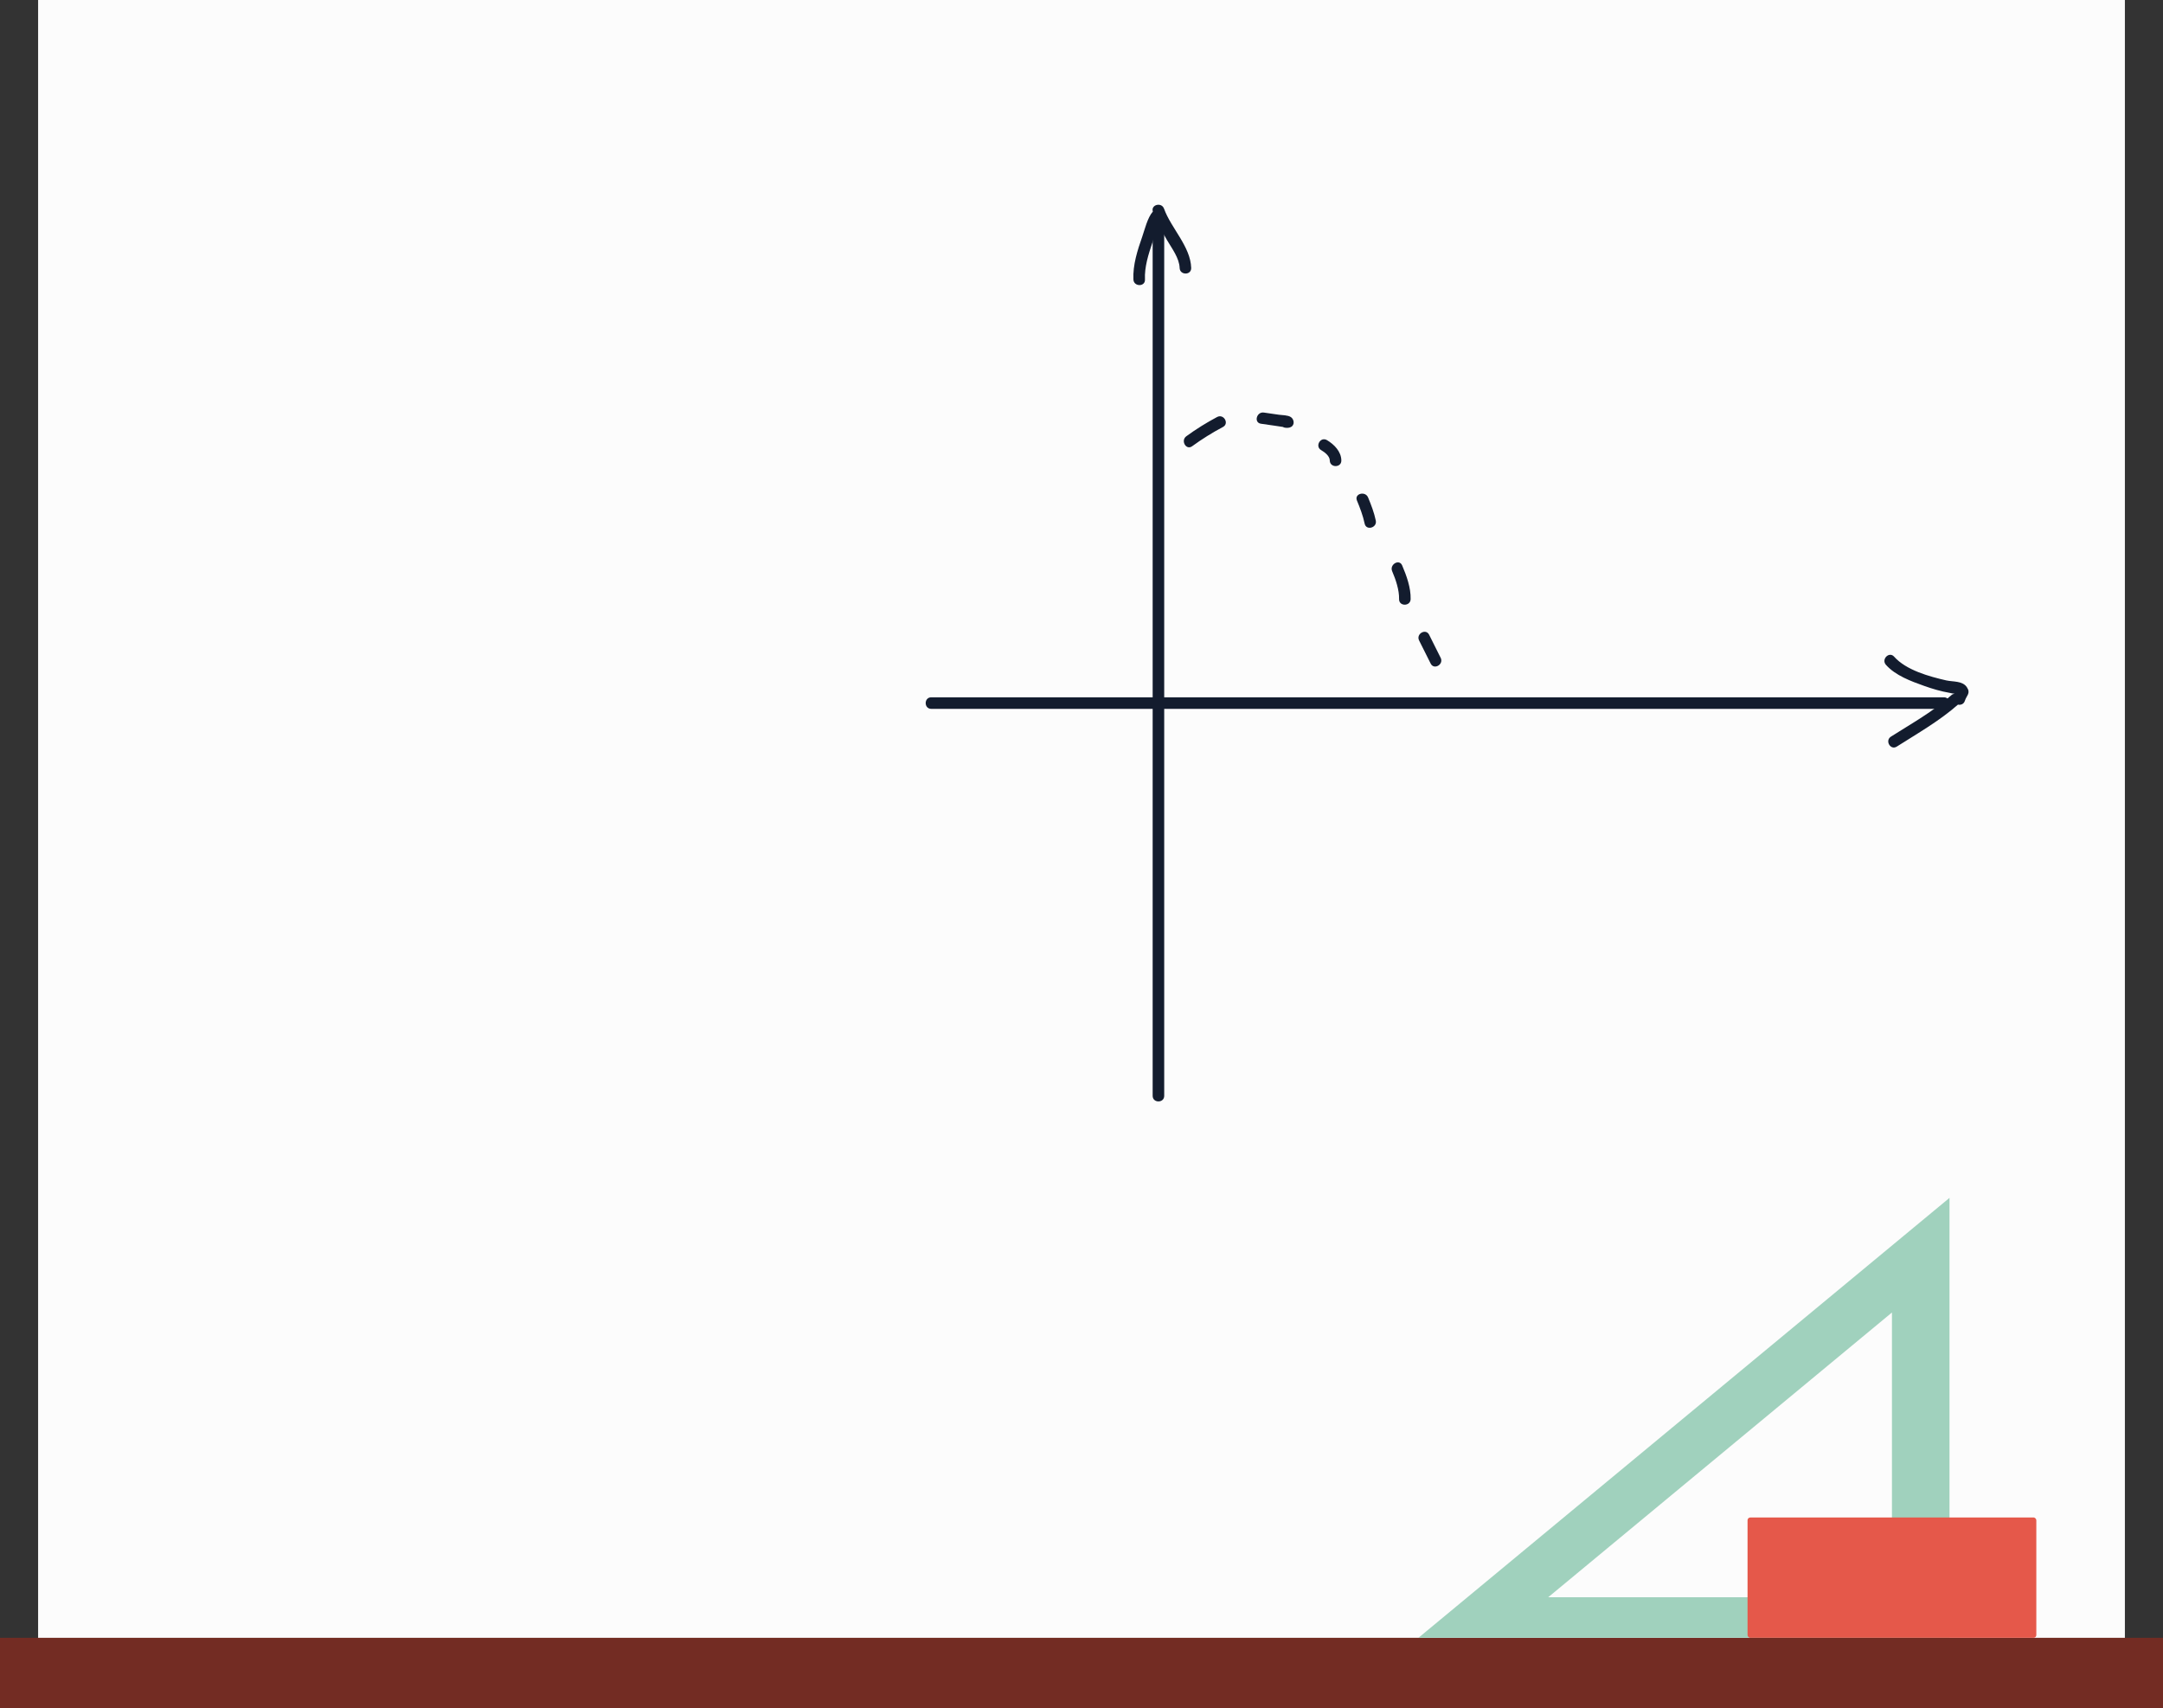 <svg xmlns="http://www.w3.org/2000/svg" width="1080" height="852.96" viewBox="0 0 1080 852.96"><rect x="0" y="0" width="1080" height="852.96" fill="#333333" stroke="none"/><g id="a"/><g id="b"><g id="c"><g id="d"><g><path d="M19.03.0h1041.94v838.61H19.03z" fill="#fcfcfc"/><path d="M0 817.72h1080v35.24H0z" fill="#732c23"/><path d="M970.61 348.15H581.3V110.72c0-3.71-5.77-3.72-5.77.0v237.43h-110.54c-3.71.0-3.72 5.77.0 5.77h110.54v193.21c0 3.71 5.77 3.72 5.77.0v-193.21h389.31c3.71.0 3.72-5.77.0-5.77z" fill="#131c2e"/><path d="M607.72 208.2c-5.35 2.84-10.49 6.04-15.38 9.61-2.97 2.17-.09 7.18 2.91 4.98 4.89-3.57 10.03-6.77 15.38-9.61 3.28-1.74.37-6.72-2.91-4.98z" fill="#131c2e"/><path d="M644.53 208.24c-1.51-1.01-4.26-.92-5.96-1.17-2.49-.36-4.99-.69-7.48-1.08-3.63-.57-5.19 4.98-1.53 5.56 2.31.36 4.62.67 6.93 1 1.25.18 2.49.36 3.73.56.11.02.22.03.33.05.37.22.8.38 1.31.41.97.07 1.76.09 2.67-.36 2.07-1.01 1.66-3.87.0-4.98z" fill="#131c2e"/><path d="M662.54 219.74c-3.2-1.9-6.1 3.09-2.91 4.98 1.76 1.04 4.32 2.91 4.34 5.2.04 3.71 5.81 3.72 5.77.0-.04-4.46-3.59-8.04-7.19-10.18z" fill="#131c2e"/><path d="M686.94 259.91c-.8-3.89-2.32-7.88-3.85-11.54-1.4-3.38-6.99-1.9-5.56 1.53 1.52 3.66 3.04 7.64 3.85 11.54.75 3.63 6.31 2.09 5.56-1.53z" fill="#131c2e"/><path d="M700.1 282.29c-1.45-3.4-6.42-.47-4.98 2.91 1.78 4.16 3.56 9.34 3.45 13.92-.09 3.71 5.68 3.71 5.77.0.14-5.66-2.05-11.71-4.24-16.84z" fill="#131c2e"/><path d="M719.33 328.43c-1.93-3.84-3.81-7.71-5.77-11.54-1.69-3.31-6.67-.39-4.98 2.91 1.96 3.83 3.84 7.69 5.77 11.53 1.67 3.32 6.64.4 4.98-2.91z" fill="#131c2e"/><path d="M581.2 104.19c-1.23-3.43-6.69-1.99-5.57 1.44-2.7 3.05-4.1 9.12-5.29 12.51-2.37 6.76-4.77 14.17-4.42 21.42.18 3.69 5.95 3.72 5.77.0-.3-6.24 1.73-12.57 3.7-18.42.72-2.14 1.79-6.11 3.07-9.03 1.33 2.66 2.76 5.26 4.28 7.84 2.39 4.08 6.11 8.94 6.26 13.84.11 3.7 5.87 3.72 5.77.0-.31-10.69-10.05-19.84-13.56-29.6z" fill="#131c2e"/><path d="M982.06 343.08c-2.22-3.25-6.89-2.6-10.28-3.37-8.5-1.94-20.04-5.11-26.04-11.86-2.47-2.78-6.54 1.31-4.08 4.08 4.76 5.35 12.5 8.18 19.07 10.52 4.13 1.47 8.38 2.73 12.71 3.47.41.07 1.55.39 2.53.46-.56.06-1.12.23-1.63.7-9.05 8.16-19.94 14.19-30.18 20.7-3.12 1.99-.23 6.98 2.91 4.98 10.38-6.6 21.29-12.8 30.56-20.96 1.35.29 2.91-.21 3.44-1.91.87-2.75 3.05-3.77.98-6.8z" fill="#131c2e"/></g><path d="M708.24 817.72h265.16V598.07L708.24 817.72zm236.42-20.25H773.03l171.63-142.17v142.17z" fill="#a0d1bd"/><rect x="872.56" y="757.65" width="144.19" height="60.08" rx="1.38" ry="1.38" fill="#e5584a"/></g></g></g></svg>